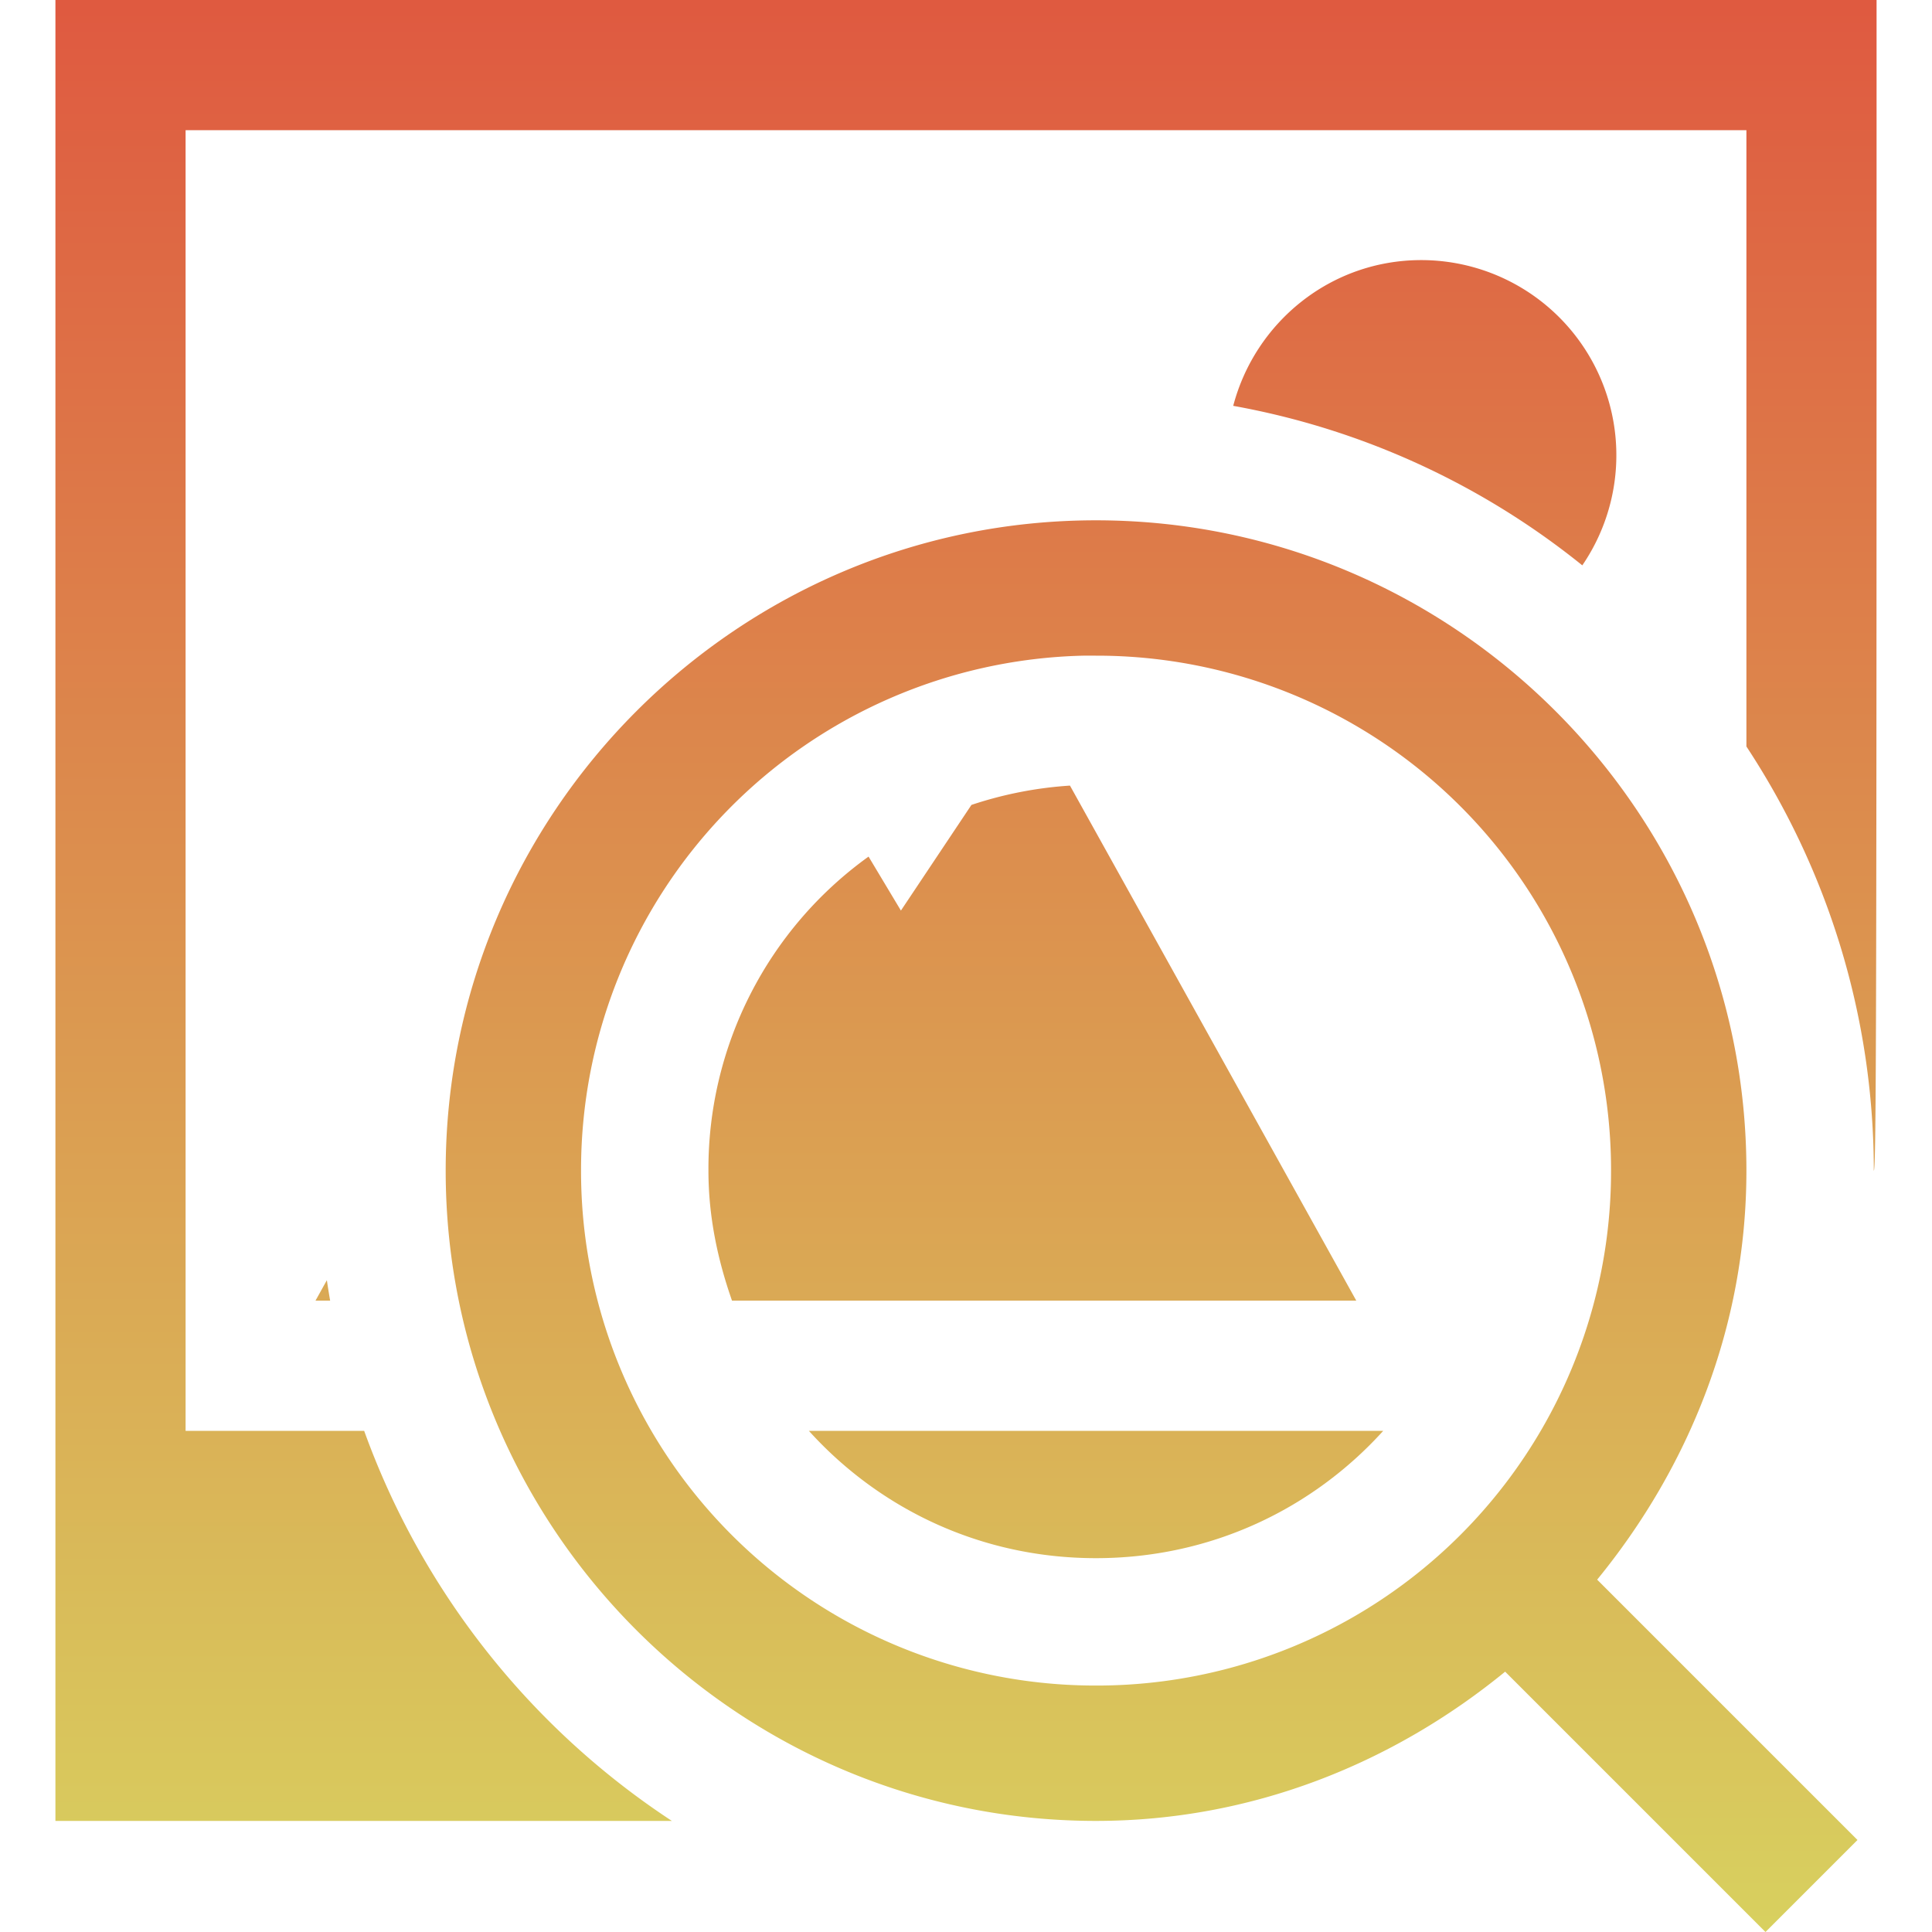 <svg xmlns="http://www.w3.org/2000/svg" width="16" height="16" version="1.1">
 <defs>
  <style id="current-color-scheme" type="text/css">
    .ColorScheme-Text { color: #d3dae3; } .ColorScheme-Highlight { color:#5294e2; }
  </style>
  <linearGradient id="60spsycho" x1="0%" x2="0%" y1="0%" y2="100%">
    <stop offset="0%" style="stop-color:#df5940; stop-opacity:1"/>
    <stop offset="100%" style="stop-color:#d8d15f; stop-opacity:1"/>
    <stop offset="0%" style="stop-color:#e9882a; stop-opacity:1"/>
    <stop offset="100%" style="stop-color:#279362; stop-opacity:1"/>
  </linearGradient>
 </defs>
  <path fill="url(#60spsycho)" class="ColorScheme-Text" d="M 0.459 0 L 0.459 15.08 L 5.564 15.08 A 6.506 6.506 0 0 1 3.016 11.85 L 1.537 11.85 L 1.537 1.078 L 14.463 1.078 L 14.463 6.182 C 15.129 7.194 15.518 8.402 15.518 9.695 C 15.539 9.695 15.541 8.344 15.541 0 L 0.459 0 z M 11.77 2.154 C 11.02 2.154 10.395 2.668 10.213 3.361 C 11.29 3.555 12.281 4.018 13.104 4.682 A 1.616 1.616 0 0 0 11.77 2.154 z M 9.076 4.309 C 6.109 4.309 3.691 6.728 3.691 9.695 C 3.691 12.663 6.109 15.08 9.076 15.08 C 10.366 15.08 11.536 14.604 12.465 13.844 L 14.621 16 L 15.383 15.238 L 13.227 13.082 C 13.986 12.153 14.463 10.985 14.463 9.695 C 14.463 6.728 12.044 4.309 9.076 4.309 z M 8.969 5.43 A 4.259 4.259 0 0 1 9.076 5.43 A 4.259 4.259 0 0 1 13.342 9.695 A 4.259 4.259 0 0 1 9.076 13.959 A 4.259 4.259 0 0 1 4.812 9.695 A 4.259 4.259 0 0 1 8.969 5.43 z M 8.861 6.506 A 3.235 3.235 0 0 0 8.045 6.666 L 7.461 7.541 L 7.193 7.094 A 3.184 3.184 0 0 0 5.867 9.695 C 5.867 10.077 5.944 10.434 6.062 10.771 L 11.232 10.771 L 8.861 6.506 z M 2.707 10.602 L 2.613 10.771 L 2.734 10.771 A 6.369 6.369 0 0 1 2.707 10.602 z M 6.699 11.85 C 7.284 12.496 8.123 12.904 9.076 12.904 C 10.029 12.904 10.87 12.496 11.455 11.85 L 6.699 11.85 z"/>
</svg>

